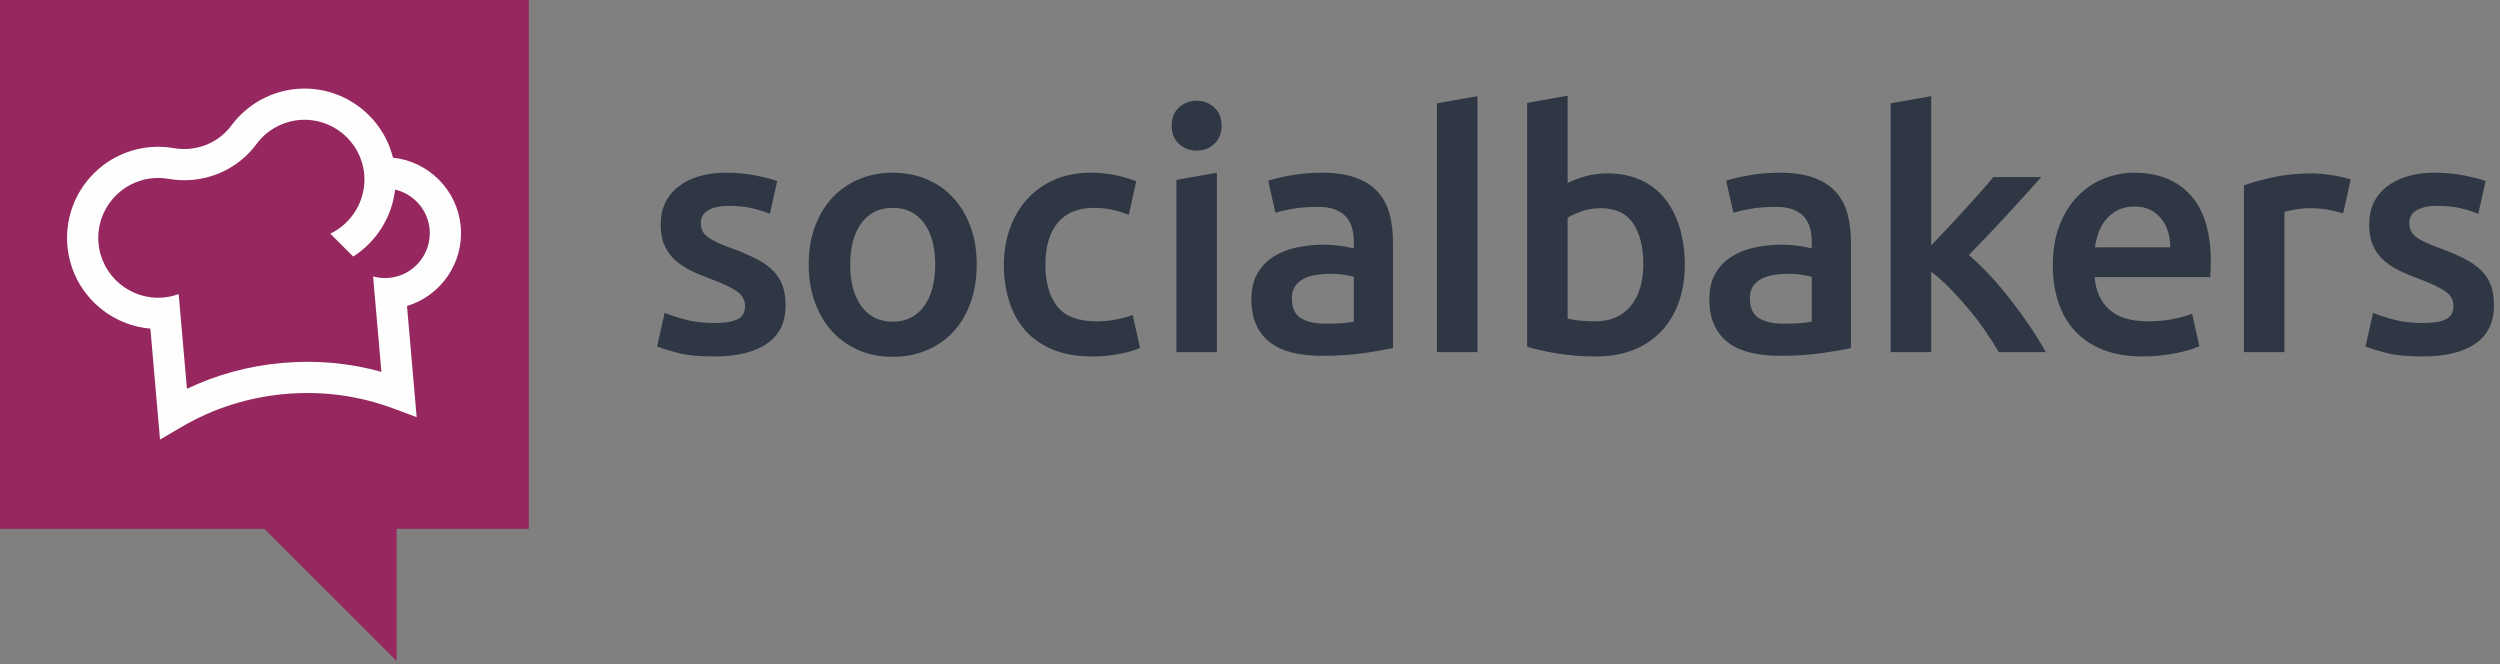 <?xml version="1.0" encoding="UTF-8"?>
<svg width="384px" height="102px" viewBox="0 0 384 102" version="1.1" xmlns="http://www.w3.org/2000/svg" xmlns:xlink="http://www.w3.org/1999/xlink">
    <rect x="0" y="0" width="384" height="102" fill="#808080" stroke="none"/>
    <!-- Generator: Sketch 43.2 (39069) - http://www.bohemiancoding.com/sketch -->
    <title>Logo</title>
    <desc>Created with Sketch.</desc>
    <defs></defs>
    <g id="Page-1" stroke="none" stroke-width="1" fill="none" fill-rule="evenodd">
        <g id="01_Intro" transform="translate(-428, -480)">
            <g id="Logo" transform="translate(428, 480)">
                <polygon id="Fill-1" fill="#96285F" points="0 9.99999997e-05 0 81.232 40.616 81.232 60.926 101.539 60.926 81.232 81.234 81.232 81.234 9.99999997e-05"></polygon>
                <path d="M59.734,42.684 C58.945,42.752 58.202,42.694 57.304,42.465 L58.584,57.114 C53.672,55.752 48.588,55.288 43.426,55.739 C38.252,56.188 33.318,57.526 28.713,59.721 L27.444,45.169 C26.568,45.478 25.902,45.627 25.084,45.697 C20.034,46.138 15.566,42.386 15.127,37.334 C14.687,32.282 18.437,27.814 23.492,27.373 L23.494,27.373 C24.283,27.305 25.069,27.335 25.828,27.465 C27.078,27.68 28.294,27.738 29.437,27.64 C33.498,27.287 37.05,25.306 39.428,22.079 C40.995,19.988 43.384,18.66 45.986,18.433 C51.039,17.995 55.505,21.747 55.947,26.799 C56.281,30.63 54.136,34.264 50.738,35.892 L54.252,39.408 C57.81,37.141 60.211,33.336 60.687,29.123 C63.51,29.777 65.726,32.191 65.992,35.231 C66.318,39.011 63.513,42.355 59.734,42.684 M70.769,34.816 C70.276,29.162 65.804,24.79 60.361,24.218 C58.733,17.657 52.514,13.056 45.57,13.659 C41.616,14.004 37.979,16.023 35.582,19.22 C34.021,21.337 31.689,22.633 29.021,22.864 C28.287,22.928 27.484,22.887 26.636,22.741 C25.47,22.543 24.275,22.494 23.078,22.599 L23.077,22.599 C15.392,23.267 9.684,30.064 10.353,37.748 C10.949,44.62 16.445,49.91 23.098,50.475 L24.579,67.519 L27.85,65.6 C32.752,62.721 38.132,61.011 43.843,60.514 C49.543,60.019 55.13,60.77 60.449,62.752 L64,64.076 L62.515,47.004 C67.689,45.441 71.252,40.411 70.769,34.816" id="Fill-2" fill="#FEFEFE"></path>
                <path d="M382.618,43.859 C382.305,43.001 381.817,42.238 381.15,41.57 C380.481,40.898 379.633,40.303 378.605,39.769 C377.572,39.237 376.329,38.698 374.848,38.148 C373.96,37.843 373.209,37.543 372.588,37.25 C371.972,36.959 371.478,36.67 371.094,36.376 C370.722,36.083 370.455,35.77 370.301,35.422 C370.146,35.081 370.067,34.688 370.067,34.241 C370.067,33.35 370.464,32.691 371.252,32.262 C372.039,31.834 373.07,31.619 374.336,31.619 C375.743,31.619 376.972,31.745 378.039,32.006 C379.105,32.262 379.98,32.547 380.654,32.855 L381.799,27.815 C381.076,27.54 379.993,27.256 378.553,26.967 C377.113,26.674 375.605,26.527 374.029,26.527 C370.904,26.527 368.445,27.242 366.627,28.664 C364.805,30.083 363.902,32.03 363.902,34.498 C363.902,35.77 364.097,36.841 364.488,37.713 C364.885,38.584 365.422,39.333 366.105,39.948 C366.795,40.566 367.605,41.105 368.553,41.57 C369.494,42.03 370.534,42.469 371.663,42.88 C373.513,43.566 374.846,44.201 375.648,44.784 C376.455,45.366 376.859,46.102 376.859,46.991 C376.859,47.952 376.479,48.632 375.722,49.024 C374.971,49.419 373.771,49.615 372.121,49.615 C370.485,49.615 369.016,49.443 367.73,49.101 C366.485,48.771 365.406,48.421 364.5,48.057 L363.342,53.218 C363.926,53.46 364.931,53.772 366.367,54.164 C367.81,54.556 369.705,54.755 372.07,54.755 C375.605,54.755 378.318,54.1 380.221,52.779 C382.129,51.459 383.072,49.513 383.072,46.942 C383.072,45.74 382.926,44.713 382.618,43.859 L382.618,43.859 Z M361.055,27.642 L361.072,27.556 C360.764,27.452 360.347,27.344 359.836,27.224 C359.318,27.104 358.793,27.002 358.238,26.914 C357.689,26.829 357.146,26.762 356.597,26.709 C356.048,26.659 355.572,26.633 355.156,26.633 C352.961,26.633 350.969,26.829 349.168,27.224 C347.367,27.617 345.867,28.034 344.672,28.486 L344.672,54.09 L350.889,54.09 L350.889,32.547 C351.197,32.441 351.738,32.321 352.511,32.185 C353.283,32.05 354.01,31.979 354.7,31.979 C355.898,31.979 356.948,32.073 357.855,32.262 C358.717,32.444 359.397,32.609 359.902,32.774 L361.055,27.642 Z M321.789,37.993 C321.897,37.207 322.084,36.435 322.355,35.681 C322.632,34.926 323.019,34.258 323.514,33.677 C324.013,33.095 324.617,32.621 325.336,32.262 C326.064,31.9 326.902,31.724 327.859,31.724 C328.781,31.724 329.581,31.885 330.247,32.213 C330.917,32.537 331.482,32.984 331.939,33.549 C332.412,34.112 332.763,34.783 332.999,35.554 C333.238,36.323 333.361,37.138 333.361,37.993 L321.789,37.993 Z M336.469,29.975 C334.398,27.676 331.512,26.527 327.808,26.527 C326.23,26.527 324.687,26.829 323.18,27.428 C321.668,28.028 320.332,28.918 319.168,30.104 C318,31.284 317.064,32.767 316.364,34.552 C315.668,36.332 315.313,38.405 315.313,40.771 C315.313,42.797 315.588,44.654 316.135,46.347 C316.685,48.048 317.521,49.521 318.65,50.775 C319.783,52.025 321.23,53.003 322.971,53.703 C324.722,54.404 326.778,54.755 329.149,54.755 C330.07,54.755 330.972,54.708 331.867,54.604 C332.763,54.502 333.595,54.373 334.362,54.219 C335.136,54.063 335.818,53.89 336.42,53.703 C337.013,53.518 337.472,53.339 337.822,53.168 L336.703,48.197 C336.021,48.459 335.136,48.71 334.053,48.944 C332.798,49.223 331.422,49.357 329.914,49.357 C327.338,49.357 325.384,48.767 324.028,47.584 C322.672,46.404 321.913,44.733 321.734,42.572 L339.479,42.572 C339.511,42.229 339.535,41.842 339.553,41.415 C339.57,40.987 339.58,40.6 339.58,40.258 C339.58,35.7 338.548,32.27 336.469,29.975 L336.469,29.975 Z M278.287,49.411 C277.298,49.615 275.836,49.719 273.919,49.719 C272.348,49.719 271.097,49.437 270.168,48.868 C269.238,48.302 268.781,47.286 268.781,45.813 C268.781,45.056 268.951,44.431 269.287,43.932 C269.637,43.437 270.088,43.05 270.65,42.779 C271.217,42.503 271.855,42.315 272.555,42.213 C273.256,42.107 273.951,42.054 274.639,42.054 C275.43,42.054 276.149,42.107 276.801,42.213 C277.448,42.315 277.947,42.419 278.287,42.519 L278.287,49.411 Z M283.771,32.828 C283.406,31.506 282.808,30.384 281.964,29.46 C281.121,28.535 280.011,27.815 278.6,27.301 C277.198,26.786 275.46,26.527 273.406,26.527 C271.689,26.527 270.081,26.666 268.568,26.942 C267.07,27.214 265.93,27.487 265.139,27.759 L266.247,32.683 C266.944,32.458 267.805,32.257 268.833,32.083 C270.03,31.873 271.35,31.774 272.794,31.774 C273.855,31.774 274.738,31.91 275.437,32.185 C276.137,32.462 276.709,32.845 277.135,33.343 C277.566,33.838 277.859,34.415 278.031,35.065 C278.21,35.716 278.287,36.405 278.287,37.122 L278.287,38.148 C277.437,37.944 276.629,37.797 275.878,37.713 C275.116,37.627 274.4,37.584 273.714,37.584 C272.238,37.584 270.828,37.726 269.469,38.02 C268.117,38.311 266.927,38.796 265.901,39.46 C264.875,40.128 264.062,40.996 263.455,42.054 C262.85,43.121 262.555,44.421 262.555,45.969 C262.555,47.578 262.818,48.932 263.355,50.027 C263.884,51.126 264.619,52.017 265.562,52.699 C266.506,53.388 267.648,53.882 268.984,54.195 C270.318,54.502 271.795,54.654 273.406,54.654 C275.836,54.654 278.025,54.507 279.966,54.219 C281.9,53.927 283.347,53.676 284.305,53.472 L284.305,37.171 C284.305,35.598 284.121,34.148 283.771,32.828 L283.771,32.828 Z M207.951,49.411 C206.951,49.615 205.496,49.719 203.576,49.719 C202,49.719 200.745,49.437 199.818,48.868 C198.897,48.302 198.435,47.286 198.435,45.813 C198.435,45.056 198.605,44.431 198.949,43.932 C199.295,43.437 199.748,43.05 200.314,42.779 C200.877,42.503 201.506,42.315 202.213,42.213 C202.917,42.107 203.613,42.054 204.293,42.054 C205.084,42.054 205.805,42.107 206.451,42.213 C207.105,42.315 207.6,42.419 207.951,42.519 L207.951,49.411 Z M213.427,32.828 C213.063,31.506 212.464,30.384 211.619,29.46 C210.783,28.535 209.662,27.815 208.252,27.301 C206.851,26.786 205.121,26.527 203.066,26.527 C201.347,26.527 199.733,26.666 198.229,26.942 C196.73,27.214 195.588,27.487 194.796,27.759 L195.901,32.684 C196.599,32.458 197.463,32.257 198.486,32.083 C199.684,31.873 201.004,31.774 202.449,31.774 C203.506,31.774 204.389,31.91 205.096,32.185 C205.797,32.462 206.362,32.845 206.789,33.343 C207.217,33.838 207.521,34.415 207.689,35.065 C207.862,35.716 207.951,36.405 207.951,37.122 L207.951,38.148 C207.088,37.944 206.283,37.797 205.531,37.713 C204.778,37.627 204.055,37.584 203.371,37.584 C201.899,37.584 200.485,37.726 199.125,38.02 C197.777,38.311 196.584,38.796 195.553,39.46 C194.528,40.128 193.711,40.996 193.109,42.054 C192.514,43.121 192.212,44.421 192.212,45.969 C192.212,47.578 192.482,48.932 193.013,50.027 C193.543,51.126 194.271,52.017 195.221,52.699 C196.163,53.388 197.301,53.882 198.642,54.195 C199.98,54.502 201.451,54.654 203.066,54.654 C205.496,54.654 207.678,54.507 209.619,54.219 C211.553,53.927 213.004,53.676 213.963,53.472 L213.963,37.171 C213.963,35.598 213.781,34.148 213.427,32.828 L213.427,32.828 Z M173.978,48.38 C173.28,48.643 172.484,48.868 171.57,49.05 C170.544,49.255 169.5,49.357 168.432,49.357 C165.588,49.357 163.57,48.579 162.367,47.022 C161.168,45.46 160.569,43.339 160.569,40.665 C160.569,37.891 161.203,35.741 162.469,34.215 C163.738,32.691 165.588,31.928 168.026,31.928 C169.052,31.928 170.021,32.03 170.929,32.237 C171.836,32.441 172.65,32.702 173.375,33.007 L174.533,27.848 C172.318,26.971 169.982,26.527 167.513,26.527 C165.455,26.527 163.6,26.889 161.955,27.611 C160.313,28.327 158.919,29.326 157.767,30.592 C156.619,31.861 155.734,33.362 155.119,35.089 C154.504,36.82 154.193,38.68 154.193,40.665 C154.193,42.693 154.469,44.567 155.019,46.298 C155.559,48.029 156.392,49.521 157.506,50.775 C158.619,52.025 160.031,53.003 161.726,53.703 C163.42,54.404 165.42,54.755 167.717,54.755 C169.189,54.755 170.621,54.621 172.014,54.347 C173.389,54.074 174.422,53.768 175.111,53.427 L173.978,48.38 Z M120.198,43.859 C119.892,43.001 119.402,42.238 118.734,41.57 C118.069,40.898 117.217,40.303 116.187,39.769 C115.162,39.237 113.914,38.698 112.437,38.148 C111.547,37.843 110.793,37.543 110.172,37.25 C109.555,36.959 109.058,36.67 108.681,36.376 C108.301,36.083 108.039,35.77 107.884,35.422 C107.732,35.081 107.65,34.688 107.65,34.241 C107.65,33.35 108.05,32.691 108.836,32.262 C109.625,31.834 110.654,31.619 111.92,31.619 C113.326,31.619 114.565,31.745 115.619,32.006 C116.687,32.262 117.558,32.547 118.248,32.855 L119.381,27.815 C118.663,27.54 117.58,27.256 116.139,26.967 C114.701,26.674 113.187,26.527 111.613,26.527 C108.488,26.527 106.021,27.242 104.212,28.664 C102.392,30.083 101.483,32.03 101.483,34.498 C101.483,35.77 101.682,36.841 102.076,37.713 C102.469,38.584 103.012,39.333 103.694,39.948 C104.378,40.566 105.2,41.105 106.137,41.57 C107.077,42.03 108.116,42.469 109.25,42.88 C111.103,43.566 112.428,44.201 113.232,44.784 C114.035,45.366 114.439,46.102 114.439,46.991 C114.439,47.952 114.064,48.632 113.305,49.024 C112.555,49.419 111.355,49.615 109.712,49.615 C108.067,49.615 106.603,49.443 105.317,49.101 C104.07,48.771 102.994,48.422 102.088,48.058 L100.932,53.219 C101.516,53.462 102.526,53.774 103.946,54.164 C105.392,54.556 107.294,54.755 109.658,54.755 C113.187,54.755 115.902,54.1 117.805,52.779 C119.714,51.459 120.666,49.513 120.666,46.942 C120.666,45.74 120.512,44.713 120.198,43.859 L120.198,43.859 Z M186.916,54.09 L186.916,26.527 L180.695,27.632 L180.695,54.09 L186.916,54.09 Z M226.939,54.09 L226.939,14.765 L220.714,15.875 L220.714,54.09 L226.939,54.09 Z M296.634,37.688 C297.416,36.861 298.26,35.981 299.15,35.04 C300.035,34.097 300.916,33.154 301.771,32.213 C302.629,31.269 303.439,30.36 304.216,29.484 C304.983,28.613 305.646,27.851 306.189,27.195 L313.545,27.195 C311.836,29.117 310.03,31.106 308.136,33.162 C306.234,35.219 304.328,37.223 302.412,39.178 C303.439,40.038 304.519,41.073 305.646,42.291 C306.775,43.505 307.867,44.797 308.93,46.172 C309.986,47.541 310.985,48.914 311.904,50.281 C312.832,51.654 313.599,52.925 314.216,54.09 L307.021,54.09 C306.4,53.027 305.689,51.912 304.885,50.746 C304.083,49.582 303.213,48.449 302.289,47.353 C301.361,46.258 300.417,45.218 299.455,44.241 C298.5,43.264 297.553,42.433 296.634,41.749 L296.634,54.09 L290.404,54.09 L290.404,15.872 L296.634,14.765 L296.634,37.688 Z M252.412,40.566 C252.412,37.926 251.885,35.835 250.842,34.295 C249.795,32.751 248.147,31.979 245.883,31.979 C244.848,31.979 243.885,32.132 242.978,32.441 C242.069,32.751 241.336,33.095 240.787,33.472 L240.787,48.944 C241.238,49.05 241.809,49.146 242.51,49.231 C243.212,49.317 244.069,49.357 245.055,49.357 C247.351,49.357 249.154,48.579 250.46,47.022 C251.756,45.46 252.412,43.309 252.412,40.566 L252.412,40.566 Z M258.787,40.665 C258.787,42.828 258.469,44.771 257.834,46.506 C257.203,48.235 256.293,49.719 255.105,50.953 C253.932,52.188 252.495,53.129 250.816,53.781 C249.137,54.43 247.233,54.755 245.105,54.755 C243.052,54.755 241.092,54.604 239.221,54.298 C237.351,53.984 235.805,53.643 234.569,53.268 L234.569,15.806 L240.787,14.697 L240.787,28.123 C241.51,27.745 242.397,27.402 243.437,27.096 C244.486,26.786 245.639,26.633 246.912,26.633 C248.796,26.633 250.484,26.967 251.971,27.633 C253.465,28.303 254.709,29.256 255.703,30.49 C256.694,31.724 257.455,33.208 257.988,34.934 C258.521,36.67 258.787,38.576 258.787,40.665 L258.787,40.665 Z M187.637,19.33 C187.637,20.499 187.256,21.419 186.5,22.108 C185.748,22.796 184.855,23.134 183.829,23.134 C182.769,23.134 181.855,22.796 181.1,22.108 C180.347,21.419 179.971,20.499 179.971,19.33 C179.971,18.132 180.347,17.187 181.1,16.503 C181.855,15.818 182.769,15.472 183.829,15.472 C184.855,15.472 185.748,15.818 186.5,16.503 C187.256,17.187 187.637,18.132 187.637,19.33 L187.637,19.33 Z M143.648,40.617 C143.648,37.944 143.07,35.829 141.93,34.266 C140.778,32.71 139.172,31.928 137.121,31.928 C135.063,31.928 133.463,32.71 132.313,34.266 C131.161,35.829 130.588,37.944 130.588,40.617 C130.588,43.325 131.161,45.472 132.313,47.042 C133.463,48.62 135.063,49.411 137.121,49.411 C139.172,49.411 140.778,48.62 141.93,47.042 C143.07,45.472 143.648,43.325 143.648,40.617 L143.648,40.617 Z M150.025,40.617 C150.025,42.746 149.716,44.677 149.101,46.429 C148.482,48.176 147.609,49.668 146.481,50.904 C145.346,52.135 143.985,53.094 142.389,53.781 C140.794,54.467 139.035,54.807 137.121,54.807 C135.201,54.807 133.451,54.467 131.88,53.781 C130.301,53.094 128.943,52.135 127.814,50.904 C126.681,49.668 125.801,48.176 125.168,46.429 C124.53,44.677 124.216,42.746 124.216,40.617 C124.216,38.49 124.53,36.565 125.168,34.835 C125.801,33.103 126.689,31.619 127.838,30.384 C128.985,29.152 130.348,28.201 131.926,27.532 C133.504,26.861 135.233,26.527 137.121,26.527 C139.004,26.527 140.745,26.861 142.336,27.532 C143.933,28.201 145.298,29.152 146.422,30.384 C147.555,31.619 148.439,33.103 149.078,34.835 C149.712,36.565 150.025,38.49 150.025,40.617 L150.025,40.617 Z" id="Fill-4" fill="#2F3744"></path>
            </g>
        </g>
    </g>
</svg>
